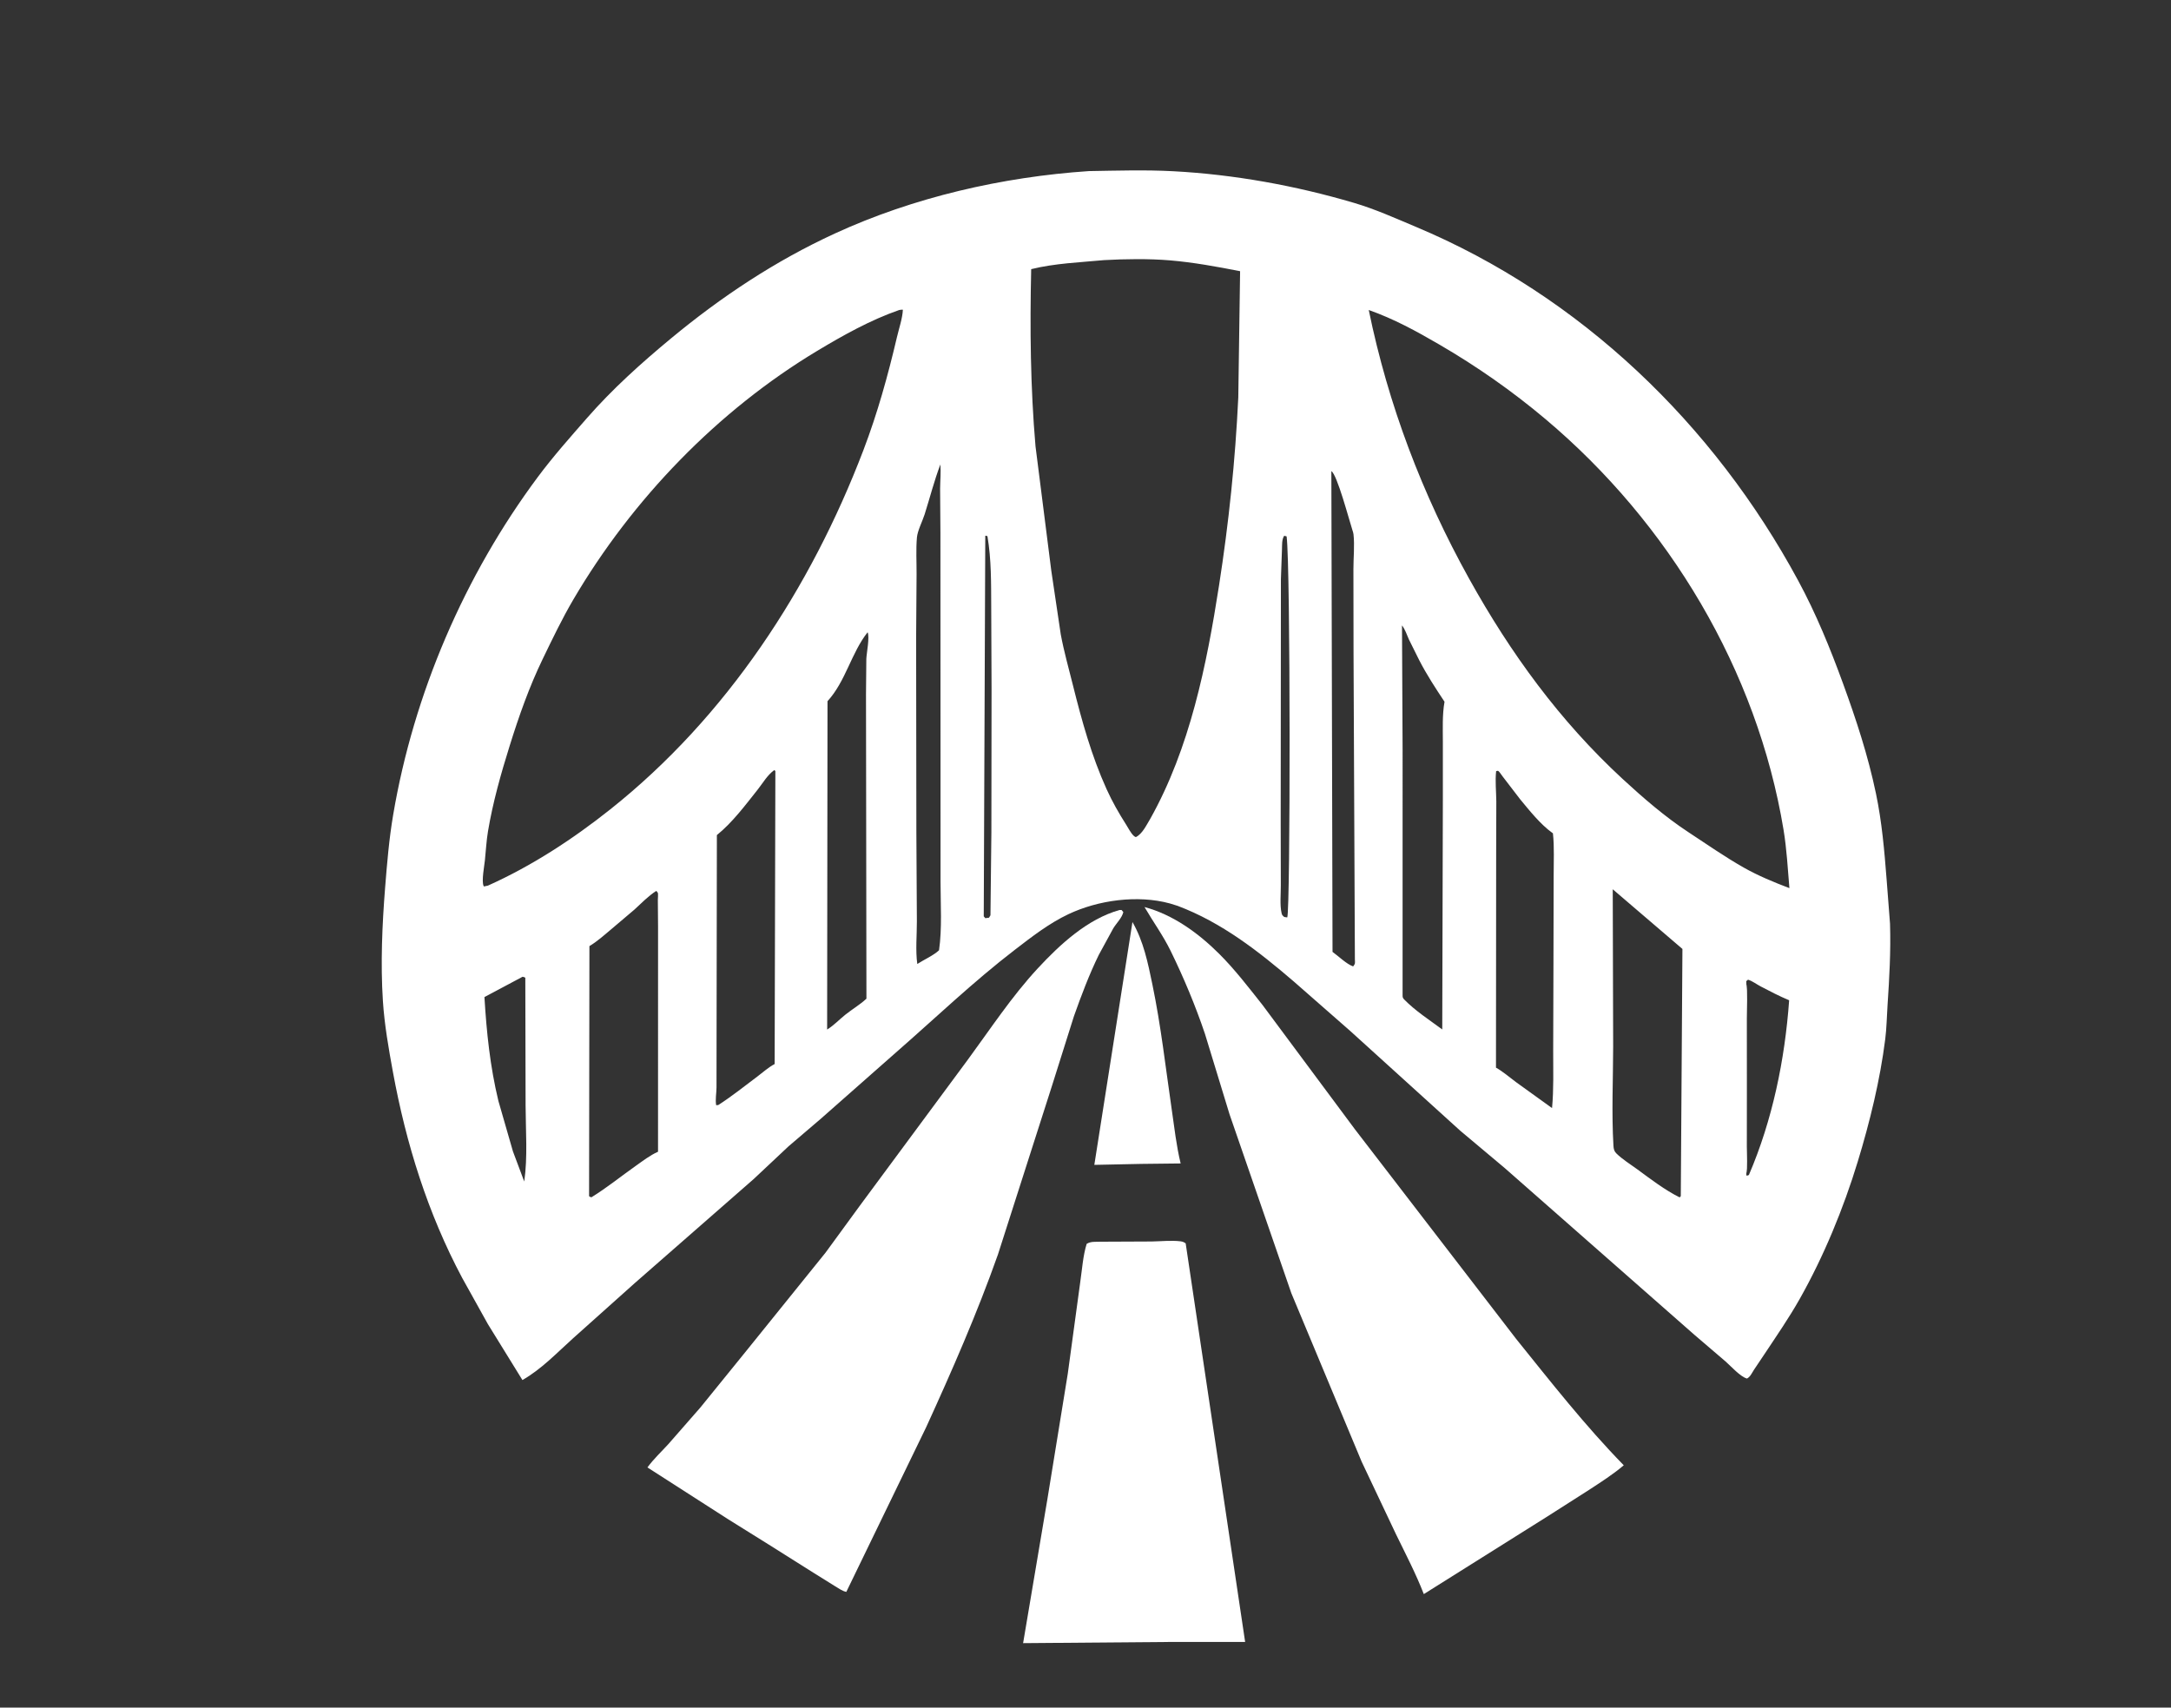 <?xml version="1.0" encoding="utf-8" ?>
<svg xmlns="http://www.w3.org/2000/svg" xmlns:xlink="http://www.w3.org/1999/xlink" width="628" height="494">
	<rect width="100%" height="100%" fill="#333333" stroke="none"/>
	<path fill="white" d="M327.584 266.738C330.808 272.351 332.053 278.538 333.349 284.795C335.829 296.76 337.173 308.82 338.934 320.897C339.702 326.159 340.268 331.39 341.522 336.578L330.145 336.705L316.554 336.988L327.584 266.738Z"/>
	<path fill="white" d="M318.286 359.218L333.155 359.151C335.833 359.106 338.848 358.779 341.495 359.103C342.112 359.179 342.477 359.338 342.978 359.697L360.178 474.998L337.891 475.01L295.952 475.348L302.99 433.616L308.872 397.408L312.481 370.883C313.013 367.263 313.258 363.342 314.333 359.844C315.503 359.083 316.904 359.28 318.286 359.218Z"/>
	<path fill="white" d="M331.07 262.399C339.333 264.611 346.632 269.93 352.628 275.894C357.225 280.466 361.268 285.767 365.289 290.843L391.956 326.727L438.566 387.327C448.56 399.732 458.559 412.493 469.701 423.893C466.543 426.582 463.095 428.756 459.634 431.026L447.527 438.751L411.863 461.158C409.571 455.252 406.601 449.557 403.826 443.864L393.88 422.843L373.539 374.103L355.669 322.365L348.566 299.121C345.828 290.986 342.412 282.831 338.645 275.12C336.462 270.651 333.565 266.68 331.07 262.399Z"/>
	<path fill="white" d="M323.864 263.252L324.439 263.258L324.945 263.865C324.517 265.601 322.954 267.039 322.024 268.578L317.852 276.225C315.085 281.867 312.732 288.113 310.638 294.032L304.247 314.295L288.679 362.9C282.666 379.896 275.387 396.521 267.898 412.906L244.813 460.517C243.683 460.307 242.605 459.495 241.622 458.919L235.274 454.962L222.376 446.833L210.57 439.469L187.283 424.516C189.072 422.069 191.271 420.026 193.309 417.796L202.593 407.183L215.529 391.233L238.777 362.414L248.788 348.708L279.94 306.586C286.52 297.636 292.607 288.335 300.178 280.158C306.588 273.234 314.58 265.846 323.864 263.252Z"/>
	<path fill="white" d="M314.957 49.497C323.074 49.362 331.334 49.103 339.437 49.537C357.031 50.478 374.75 53.699 391.649 58.683C397.832 60.506 403.659 63.145 409.588 65.633C457.223 85.626 495.706 122.7 520.16 167.969C525.326 177.532 529.407 187.523 533.125 197.722C536.958 208.232 540.345 218.551 542.649 229.53C544.372 237.742 545.095 246.139 545.743 254.493L546.721 267.199C546.97 275.135 546.533 282.949 546.002 290.855C545.785 294.088 545.747 297.385 545.34 300.598C543.831 312.53 540.891 324.542 537.388 336.04C533.248 349.624 527.57 363.431 520.579 375.806C517.512 381.235 513.923 386.432 510.477 391.628L507.35 396.293C506.761 397.209 506.314 398.29 505.344 398.802C503.442 398.295 500.729 395.255 499.178 393.886L490.097 386.115L435.276 337.914L422.388 327.095L390.584 298.257L374.319 283.999C364.094 275.213 353.374 266.841 340.632 262.051L338.378 261.351C329.06 258.82 317.669 260.382 309.032 264.478C303.425 267.137 298.498 270.976 293.602 274.736C281.476 284.05 270.575 294.527 259.081 304.553L237.393 323.681L228.086 331.633L218.004 341.099L183.729 371.091L165.798 387.132C161.137 391.319 156.609 396.115 151.121 399.236L141.137 383.065L133.71 369.716C123.743 351.022 117.455 330.846 113.65 310.064C112.415 303.324 111.2 296.386 110.758 289.54C110.06 278.736 110.55 267.505 111.407 256.72C111.966 249.681 112.552 242.672 113.734 235.701C119.677 200.663 134.375 166.468 155.6 137.96C159.989 132.065 164.959 126.472 169.793 120.942C177.146 112.531 185.501 105.024 194.094 97.905C208.65 85.846 224.224 75.505 241.433 67.58C264.258 57.068 289.956 51.174 314.957 49.497ZM319.391 75.248C312.305 75.915 305.224 76.16 298.289 77.861C297.897 94.867 298.071 112.145 299.538 129.096L304.111 165.149L306.844 183.523C307.765 188.464 309.15 193.362 310.365 198.236C312.927 208.507 315.723 218.626 320.099 228.295C321.735 231.908 323.645 235.253 325.773 238.591C326.389 239.559 327.118 241.03 327.952 241.795C328.207 242.03 328.288 242.044 328.565 242.167C330.464 241.23 331.623 238.684 332.704 236.926C344.215 216.406 349.042 192.378 352.63 169.363C355.451 151.262 357.322 133.279 358.196 114.98L358.721 78.455C352.078 77.154 345.208 75.89 338.457 75.324C332.346 74.811 325.515 74.91 319.391 75.248ZM395.935 89.677C401.547 117.053 411.413 143.005 424.968 167.41C436.934 188.956 451.173 208.532 469.339 225.313C475.234 230.758 481.662 236.318 488.379 240.728C493.664 244.197 498.967 247.902 504.462 251.015C508.562 253.337 513.218 255.257 517.618 256.929C517.145 251.348 516.837 245.582 515.923 240.059C508.285 193.905 482.745 151.275 447.046 121.233C437.393 113.109 427.225 106 416.329 99.659C409.646 95.77 403.256 92.273 395.935 89.677ZM260.081 89.693C251.804 92.57 243.861 97.014 236.377 101.512C207.575 118.824 182.899 144.429 165.885 173.379C162.625 178.926 159.811 184.803 157.01 190.592C153.052 198.773 150.102 207.198 147.398 215.853C144.88 223.911 142.568 232.116 141.164 240.458C140.694 243.248 140.56 246.1 140.263 248.912C140.085 250.604 139.279 254.791 139.866 256.244L139.981 256.446L141.147 256.199C153.826 250.513 165.664 242.779 176.518 234.155C210.221 207.376 234.502 170.2 249.761 130.213C253.839 119.527 256.853 108.633 259.462 97.512C260.038 95.056 261.052 92.105 261.175 89.593C260.775 89.593 260.471 89.591 260.081 89.693ZM466.514 257.257L466.636 302.703C466.621 312.22 466.156 321.994 466.721 331.48C466.773 332.359 466.92 333.035 467.545 333.655C469.281 335.376 471.577 336.779 473.55 338.225C477.469 341.097 481.5 344.211 485.859 346.393L486.199 346.045L486.673 274.522L466.514 257.257ZM189.83 257.732C187.456 259.275 185.597 261.237 183.522 263.134L176.737 268.885C174.731 270.561 172.756 272.358 170.501 273.695L170.401 346.045C170.69 346.238 170.746 346.321 171.104 346.352C175.537 343.618 179.676 340.259 183.937 337.253C185.998 335.799 188.034 334.215 190.347 333.185L190.354 267.982L190.291 260.433C190.287 260.008 190.428 258.595 190.271 258.255C190.175 258.048 189.977 257.907 189.83 257.732ZM223.974 222.775C221.879 224.325 220.766 226.421 219.177 228.42C215.601 232.917 211.858 237.965 207.369 241.581L207.279 301.036L207.262 314.615C207.25 316.248 206.872 318.145 207.167 319.732L207.78 319.674C211.637 317.208 215.403 314.183 219.081 311.427C220.695 310.217 222.297 308.748 224.081 307.817L224.288 223.053L223.974 222.775ZM432.781 223.082C432.472 225.995 432.802 228.902 432.835 231.821L432.791 246.847L432.738 308.861C434.85 310.056 436.586 311.612 438.528 313.044L448.955 320.556C449.472 315.084 449.275 309.5 449.287 304.007L449.364 278.524L449.423 253.385C449.409 249.341 449.65 245.078 449.21 241.065L448.967 240.896C445.568 238.432 442.403 234.459 439.719 231.208L434.628 224.574C434.421 224.308 433.668 223.161 433.407 223.035C433.218 222.945 432.99 223.066 432.781 223.082ZM405.551 180.924L405.726 216.779L405.724 287.818C405.728 288.447 405.731 288.674 406.189 289.144C409.36 292.401 413.532 295.099 417.197 297.811L417.372 231.245L417.373 214.59C417.372 210.744 417.182 206.809 417.854 203.008C415.261 199.108 412.713 195.203 410.56 191.038L407.549 184.982C406.921 183.59 406.504 182.14 405.551 180.924ZM250.971 182.912C246.229 188.888 244.661 197.067 239.371 202.853L239.263 297.842C241.273 296.584 242.727 294.983 244.546 293.53C246.573 291.911 248.696 290.707 250.63 288.911L250.505 200.779L250.601 190.589C250.686 188.818 251.609 184.317 250.971 182.912ZM272.022 134.358C270.216 139.116 268.998 143.968 267.464 148.806C266.852 150.738 265.411 153.525 265.238 155.467C264.933 158.915 265.153 162.59 265.136 166.059L265.007 184.521L265.076 240.719L265.222 266.541C265.233 270.476 264.8 275 265.342 278.874C267.218 277.655 270.041 276.411 271.634 274.901C272.539 268.548 272.072 261.636 272.068 255.218L272.059 220.155L272.034 154.128L271.943 141.328C271.966 139.026 272.207 136.65 272.022 134.358ZM385.118 136.302L385.457 275.371C387.115 276.558 389.563 278.947 391.427 279.577C392.094 278.728 391.956 278.599 391.924 277.549L391.534 188.79L391.499 164.671C391.495 161.416 391.878 157.769 391.523 154.561C391.477 154.147 391.338 153.749 391.209 153.355C390.319 150.647 386.754 137.144 385.118 136.302ZM151.159 282.57L140.133 288.444C140.743 298.63 141.767 308.535 144.168 318.479L148.375 333.08L151.646 341.805C152.669 334.719 152.063 326.998 152.037 319.837L151.955 282.85C151.647 282.682 151.515 282.603 151.159 282.57ZM505.073 283.904C505.532 287.353 505.244 291.169 505.249 294.653L505.257 315.007L505.247 331.72C505.243 334.356 505.499 337.408 505.084 340.002C505.488 340.158 505.507 340.058 505.895 339.912C512.719 324.046 516.311 306.517 517.542 289.369C514.738 288.196 512.009 286.788 509.321 285.372C508.077 284.717 507 283.849 505.65 283.41L505.073 283.904ZM371.459 155.007C370.761 156.141 370.887 157.612 370.834 158.911L370.525 167.563L370.463 237.638L370.499 256.131C370.514 258.602 370.179 261.834 370.731 264.208C370.865 264.786 371.064 264.902 371.495 265.272L372.36 265.399C373.284 263.45 373.312 163.459 372.176 155.18C371.96 155.122 371.68 155.014 371.459 155.007ZM285.009 155.007L284.566 265.092L285.022 265.621L286.085 265.479L286.508 264.785L286.774 240.805L286.825 199.348L286.727 175.579C286.685 168.693 286.793 161.935 285.636 155.129C285.152 154.95 285.365 154.952 285.009 155.007Z"/>
	<path fill="white" d="M505.084 340.002L504.508 340.34L504.024 339.759L504.04 300.032L504.053 288.711C504.056 287.167 503.762 285.143 504.478 283.751L505.073 283.904C505.532 287.353 505.244 291.169 505.249 294.653L505.257 315.007L505.247 331.72C505.243 334.356 505.499 337.408 505.084 340.002Z"/>
</svg>

